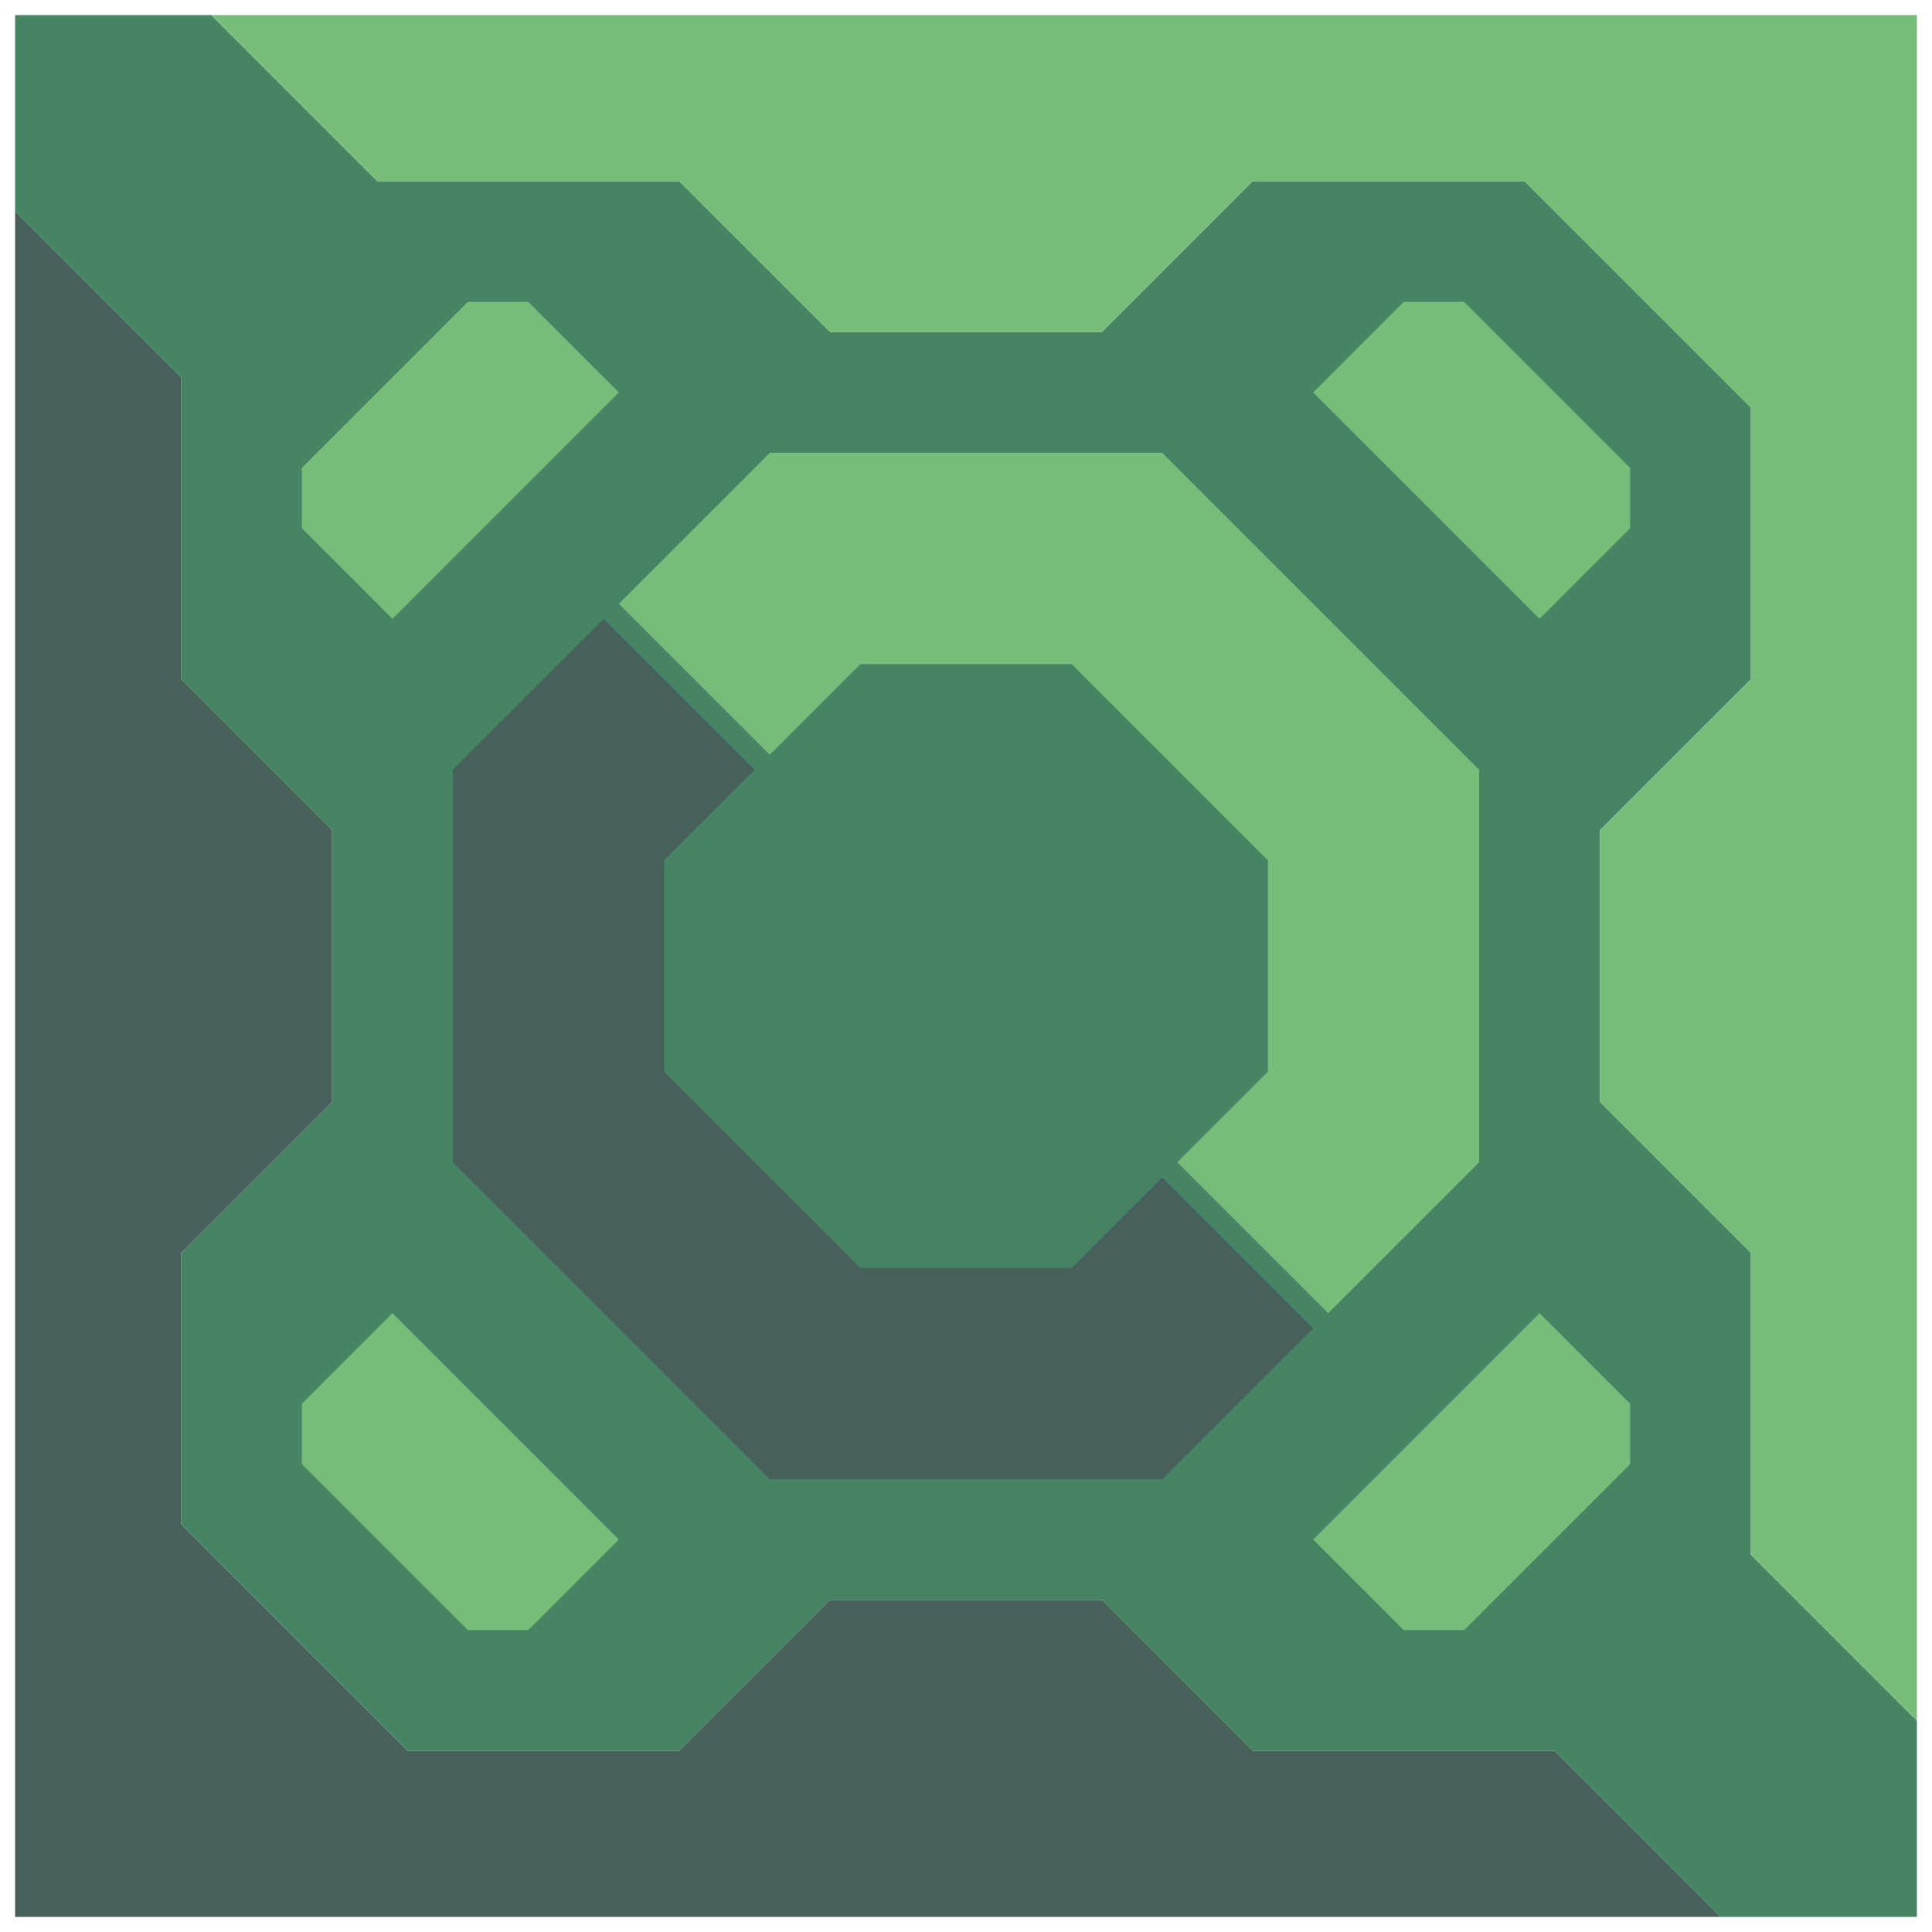 <svg xmlns="http://www.w3.org/2000/svg" width="64" height="64" style="fill-opacity:1;color-rendering:auto;color-interpolation:auto;text-rendering:auto;stroke:#000;stroke-linecap:square;stroke-miterlimit:10;shape-rendering:auto;stroke-opacity:1;fill:#000;stroke-dasharray:none;font-weight:400;stroke-width:1;font-family:&quot;Dialog&quot;;font-style:normal;stroke-linejoin:miter;font-size:12px;stroke-dashoffset:0;image-rendering:auto">
    <g style="stroke-linecap:round;fill:#468464;stroke:#468464">
        <path stroke="none" d="M.5 7V.5H7L12.5 6h10l5 5h9l5-5h9l7.5 7.5v9l-5 5v9l5 5v10l5.5 5.5v6.5H57L51.5 58h-10l-5-5h-9l-5 5h-9L6 50.5v-9l5-5v-9l-5-5v-10Z" style="stroke:none"/>
    </g>
    <g stroke="none" style="stroke-linecap:round;fill:#476059;stroke:#476059">
        <path d="M6 12.5v10l5 5v9l-5 5v9l7.5 7.5h9l5-5h9l5 5h10l5.5 5.5H.5V7Z" style="stroke:none"/>
        <path d="M7 .5h56.5V57L58 51.5v-10l-5-5v-9l5-5v-9L50.5 6h-9l-5 5h-9l-5-5h-10Z" style="fill:#77bd7a;stroke:none"/>
        <path d="M10 15.5v2l3 3 7.5-7.5-3-3h-2Zm0 31v2l5.5 5.5h2l3-3-7.5-7.5Z" style="fill:#468464;stroke:none"/>
        <path d="M10 17.5v-2l5.5-5.5h2l3 3-7.5 7.5Zm0 31v-2l3-3 7.5 7.5-3 3h-2Z" style="fill:#77bd7a;stroke:none"/>
        <path d="M15 25.5v13L25.5 49h13l5-5-5-5-3 3h-7L22 35.5v-7l3-3-5-5Z" style="fill:#468464;stroke:none"/>
        <path d="M15 38.5v-13l5-5 5 5-3 3v7l6.5 6.5h7l3-3 5 5-5 5h-13Z" style="stroke:none"/>
        <path d="m20.5 20 5 5 3-3h7l6.5 6.5v7l-3 3 5 5 5-5v-13L38.5 15h-13Z" style="fill:#468464;stroke:none"/>
        <path d="m20.5 20 5-5h13L49 25.5v13l-5 5-5-5 3-3v-7L35.5 22h-7l-3 3Z" style="fill:#77bd7a;stroke:none"/>
        <path d="m43.5 13 7.5 7.5 3-3v-2L48.5 10h-2Zm0 38 3 3h2l5.5-5.5v-2l-3-3Z" style="fill:#468464;stroke:none"/>
        <path d="m43.5 13 3-3h2l5.5 5.5v2l-3 3Zm0 38 7.5-7.5 3 3v2L48.5 54h-2Z" style="fill:#77bd7a;stroke:none"/>
    </g>
</svg>

